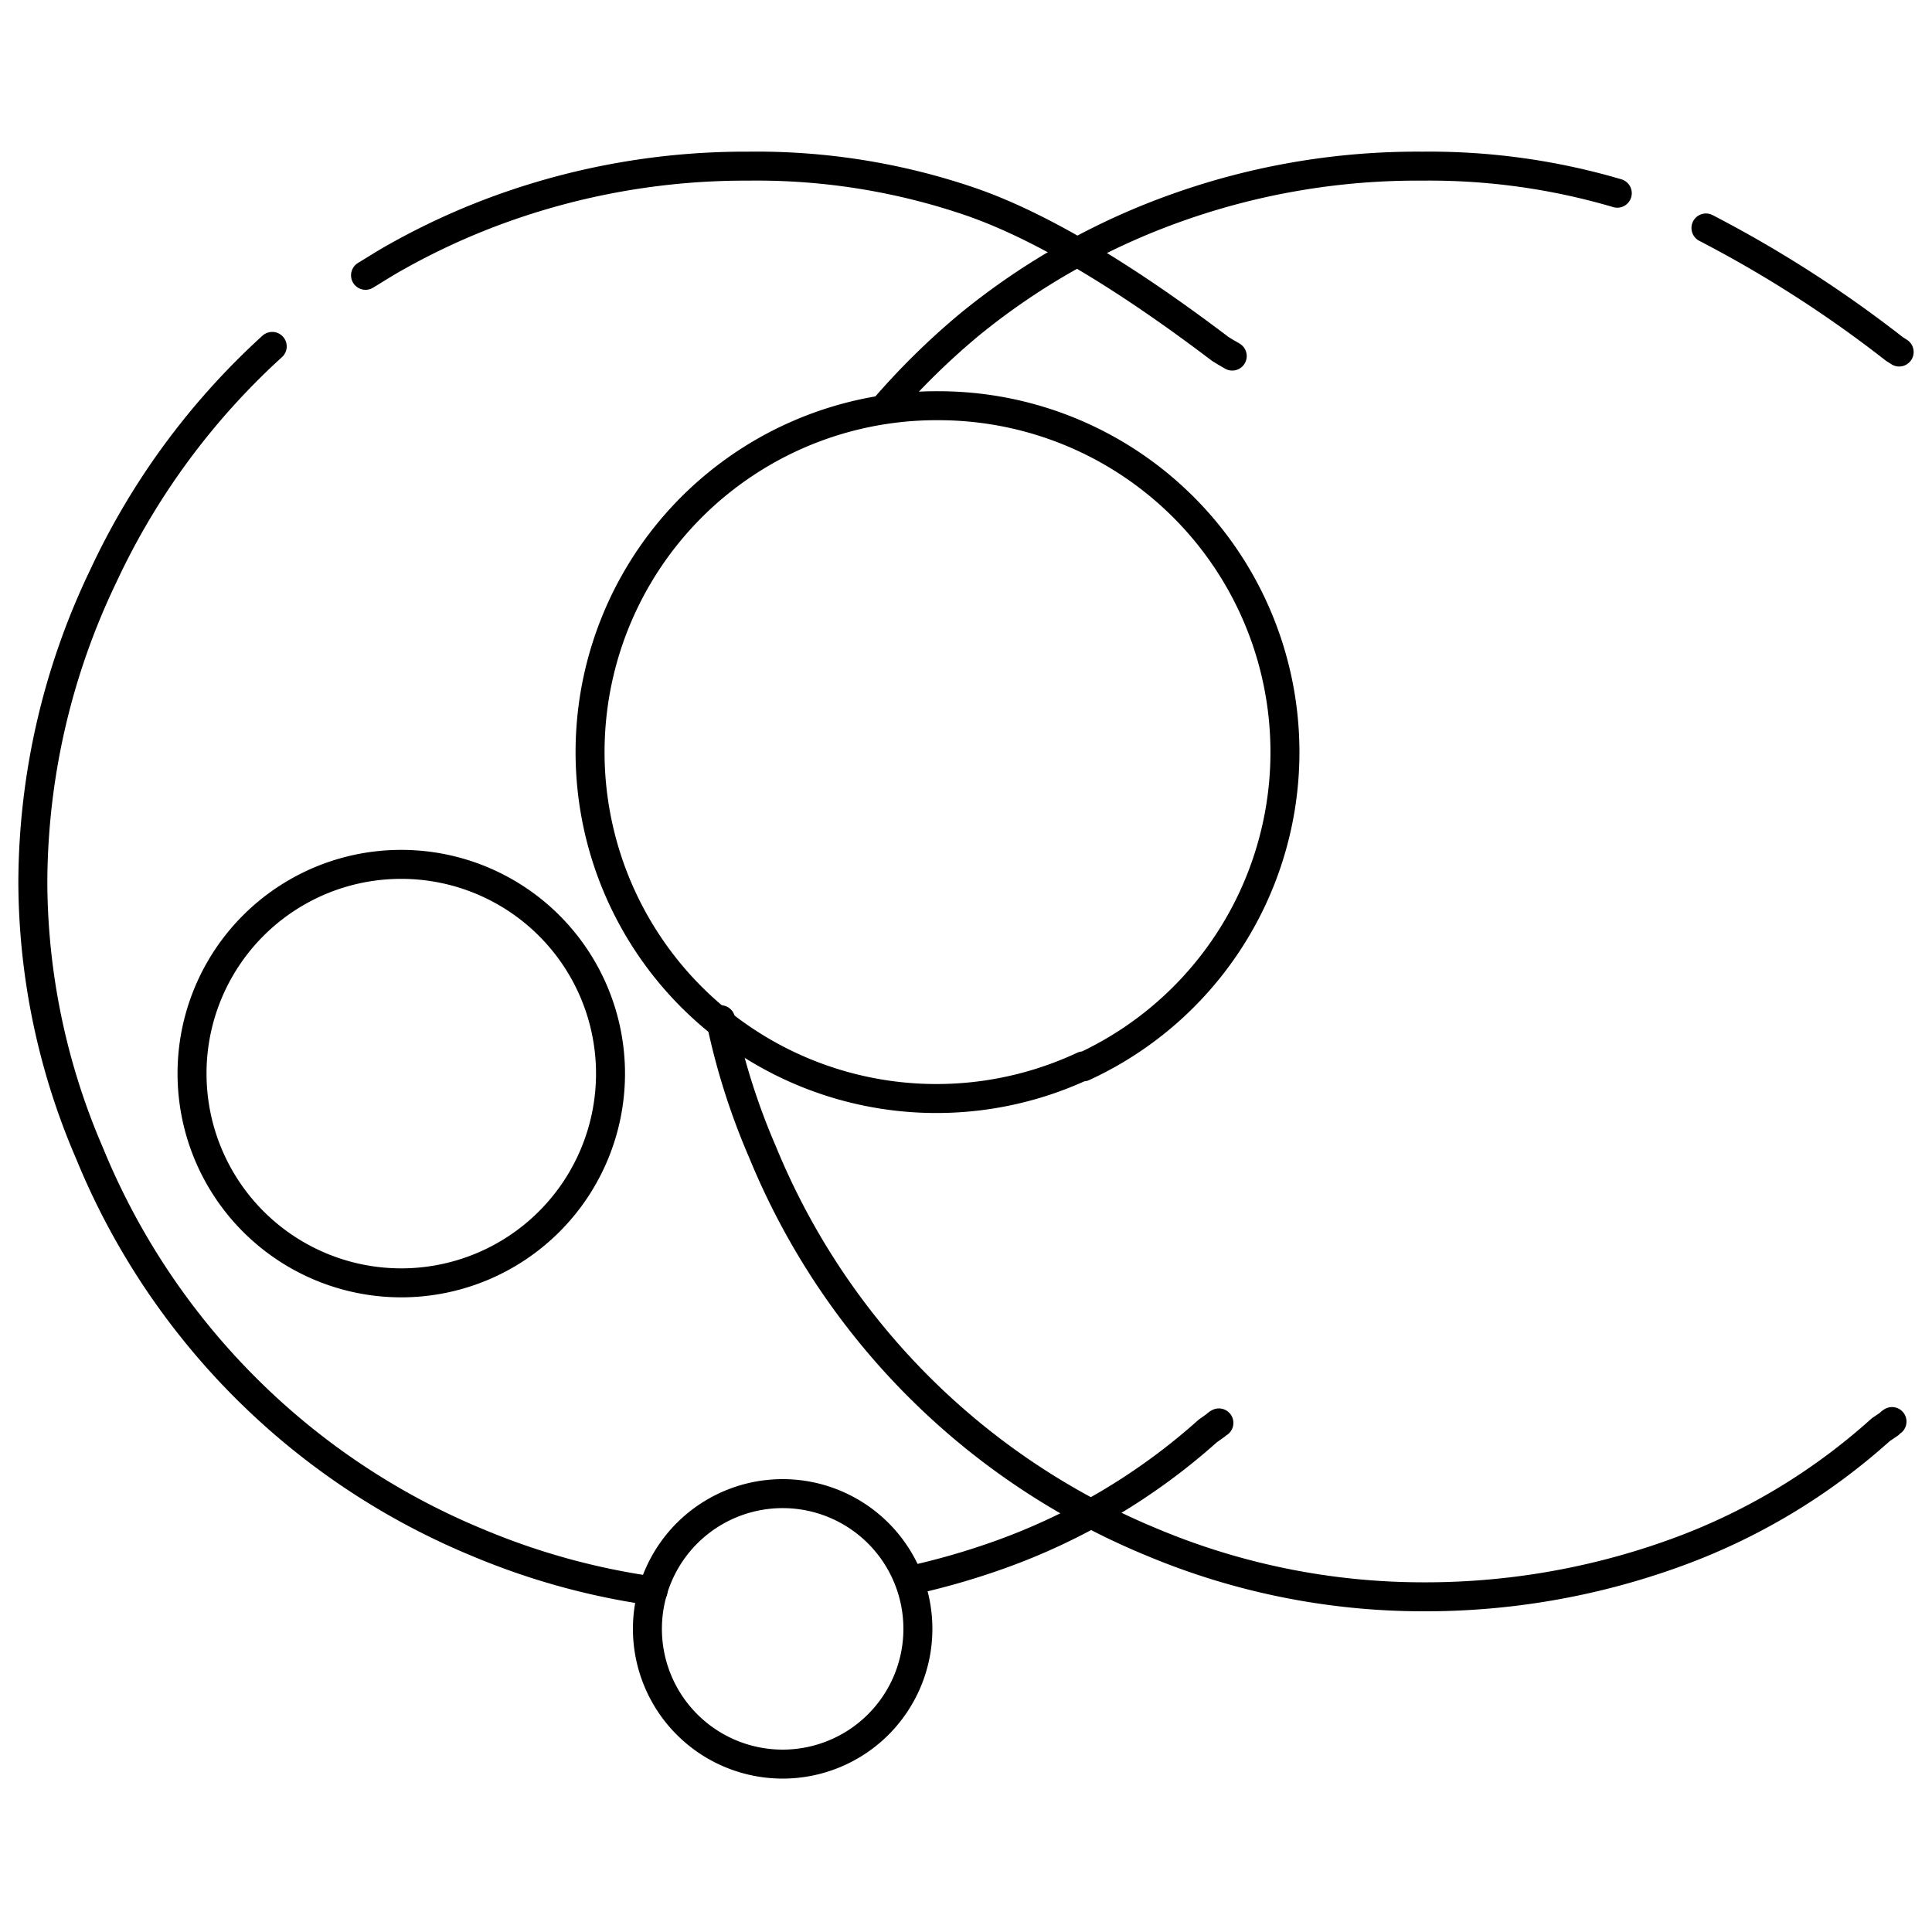 <svg id="Gurugram" xmlns="http://www.w3.org/2000/svg" viewBox="0 0 100 100"><defs><style>.cls-1,.cls-2{fill:none;stroke:#000;stroke-linecap:round;stroke-linejoin:round;stroke-width:1.5px;}.cls-2{fill-rule:evenodd;}</style></defs><title>DLF City Centre</title><path class="cls-1" d="M47.13,81.8a37.94,37.94,0,0,0,4.62-1.33,32.58,32.58,0,0,0,10.76-6.4l.42-.3a.61.61,0,0,1,.16-.12"/><path class="cls-1" d="M14.09,17.93a37.4,37.4,0,0,0-8.75,11.9A36.83,36.83,0,0,0,1.7,45.68a35.61,35.61,0,0,0,2.93,14A36.91,36.91,0,0,0,24.71,79.84a36.54,36.54,0,0,0,9.09,2.51"/><path class="cls-1" d="M63.78,18.43l-.36-.21-.26-.16q-7.65-5.8-12.92-7.62A34.17,34.17,0,0,0,38.73,8.6a37.21,37.21,0,0,0-12.54,2.12,36.22,36.22,0,0,0-5.74,2.61c-.52.29-1,.6-1.53.92"/><path class="cls-1" d="M37.3,52.78a35.19,35.19,0,0,0,2.17,6.85A37,37,0,0,0,59.57,79.8a36.3,36.3,0,0,0,14,2.85,37.94,37.94,0,0,0,13-2.22A32.29,32.29,0,0,0,97.35,74l.43-.29a.64.64,0,0,1,.15-.13"/><path class="cls-1" d="M83.71,10A34.39,34.39,0,0,0,73.62,8.6,37.06,37.06,0,0,0,61,10.72,36,36,0,0,0,50.18,16.8a37.57,37.57,0,0,0-4.45,4.38"/><path class="cls-1" d="M98.3,18.22l-.25-.16A62.64,62.64,0,0,0,88.3,11.8"/><path class="cls-2" d="M40.56,77.31a7,7,0,1,1-7.05,7h0A7,7,0,0,1,40.56,77.31Z"/><path class="cls-2" d="M20.78,44.74A10.83,10.83,0,1,1,9.94,55.57,10.82,10.82,0,0,1,20.78,44.74Z"/><path class="cls-2" d="M56.07,55.17A17.93,17.93,0,1,1,48.61,21h0a17.93,17.93,0,0,1,7.46,34.22"/></svg>